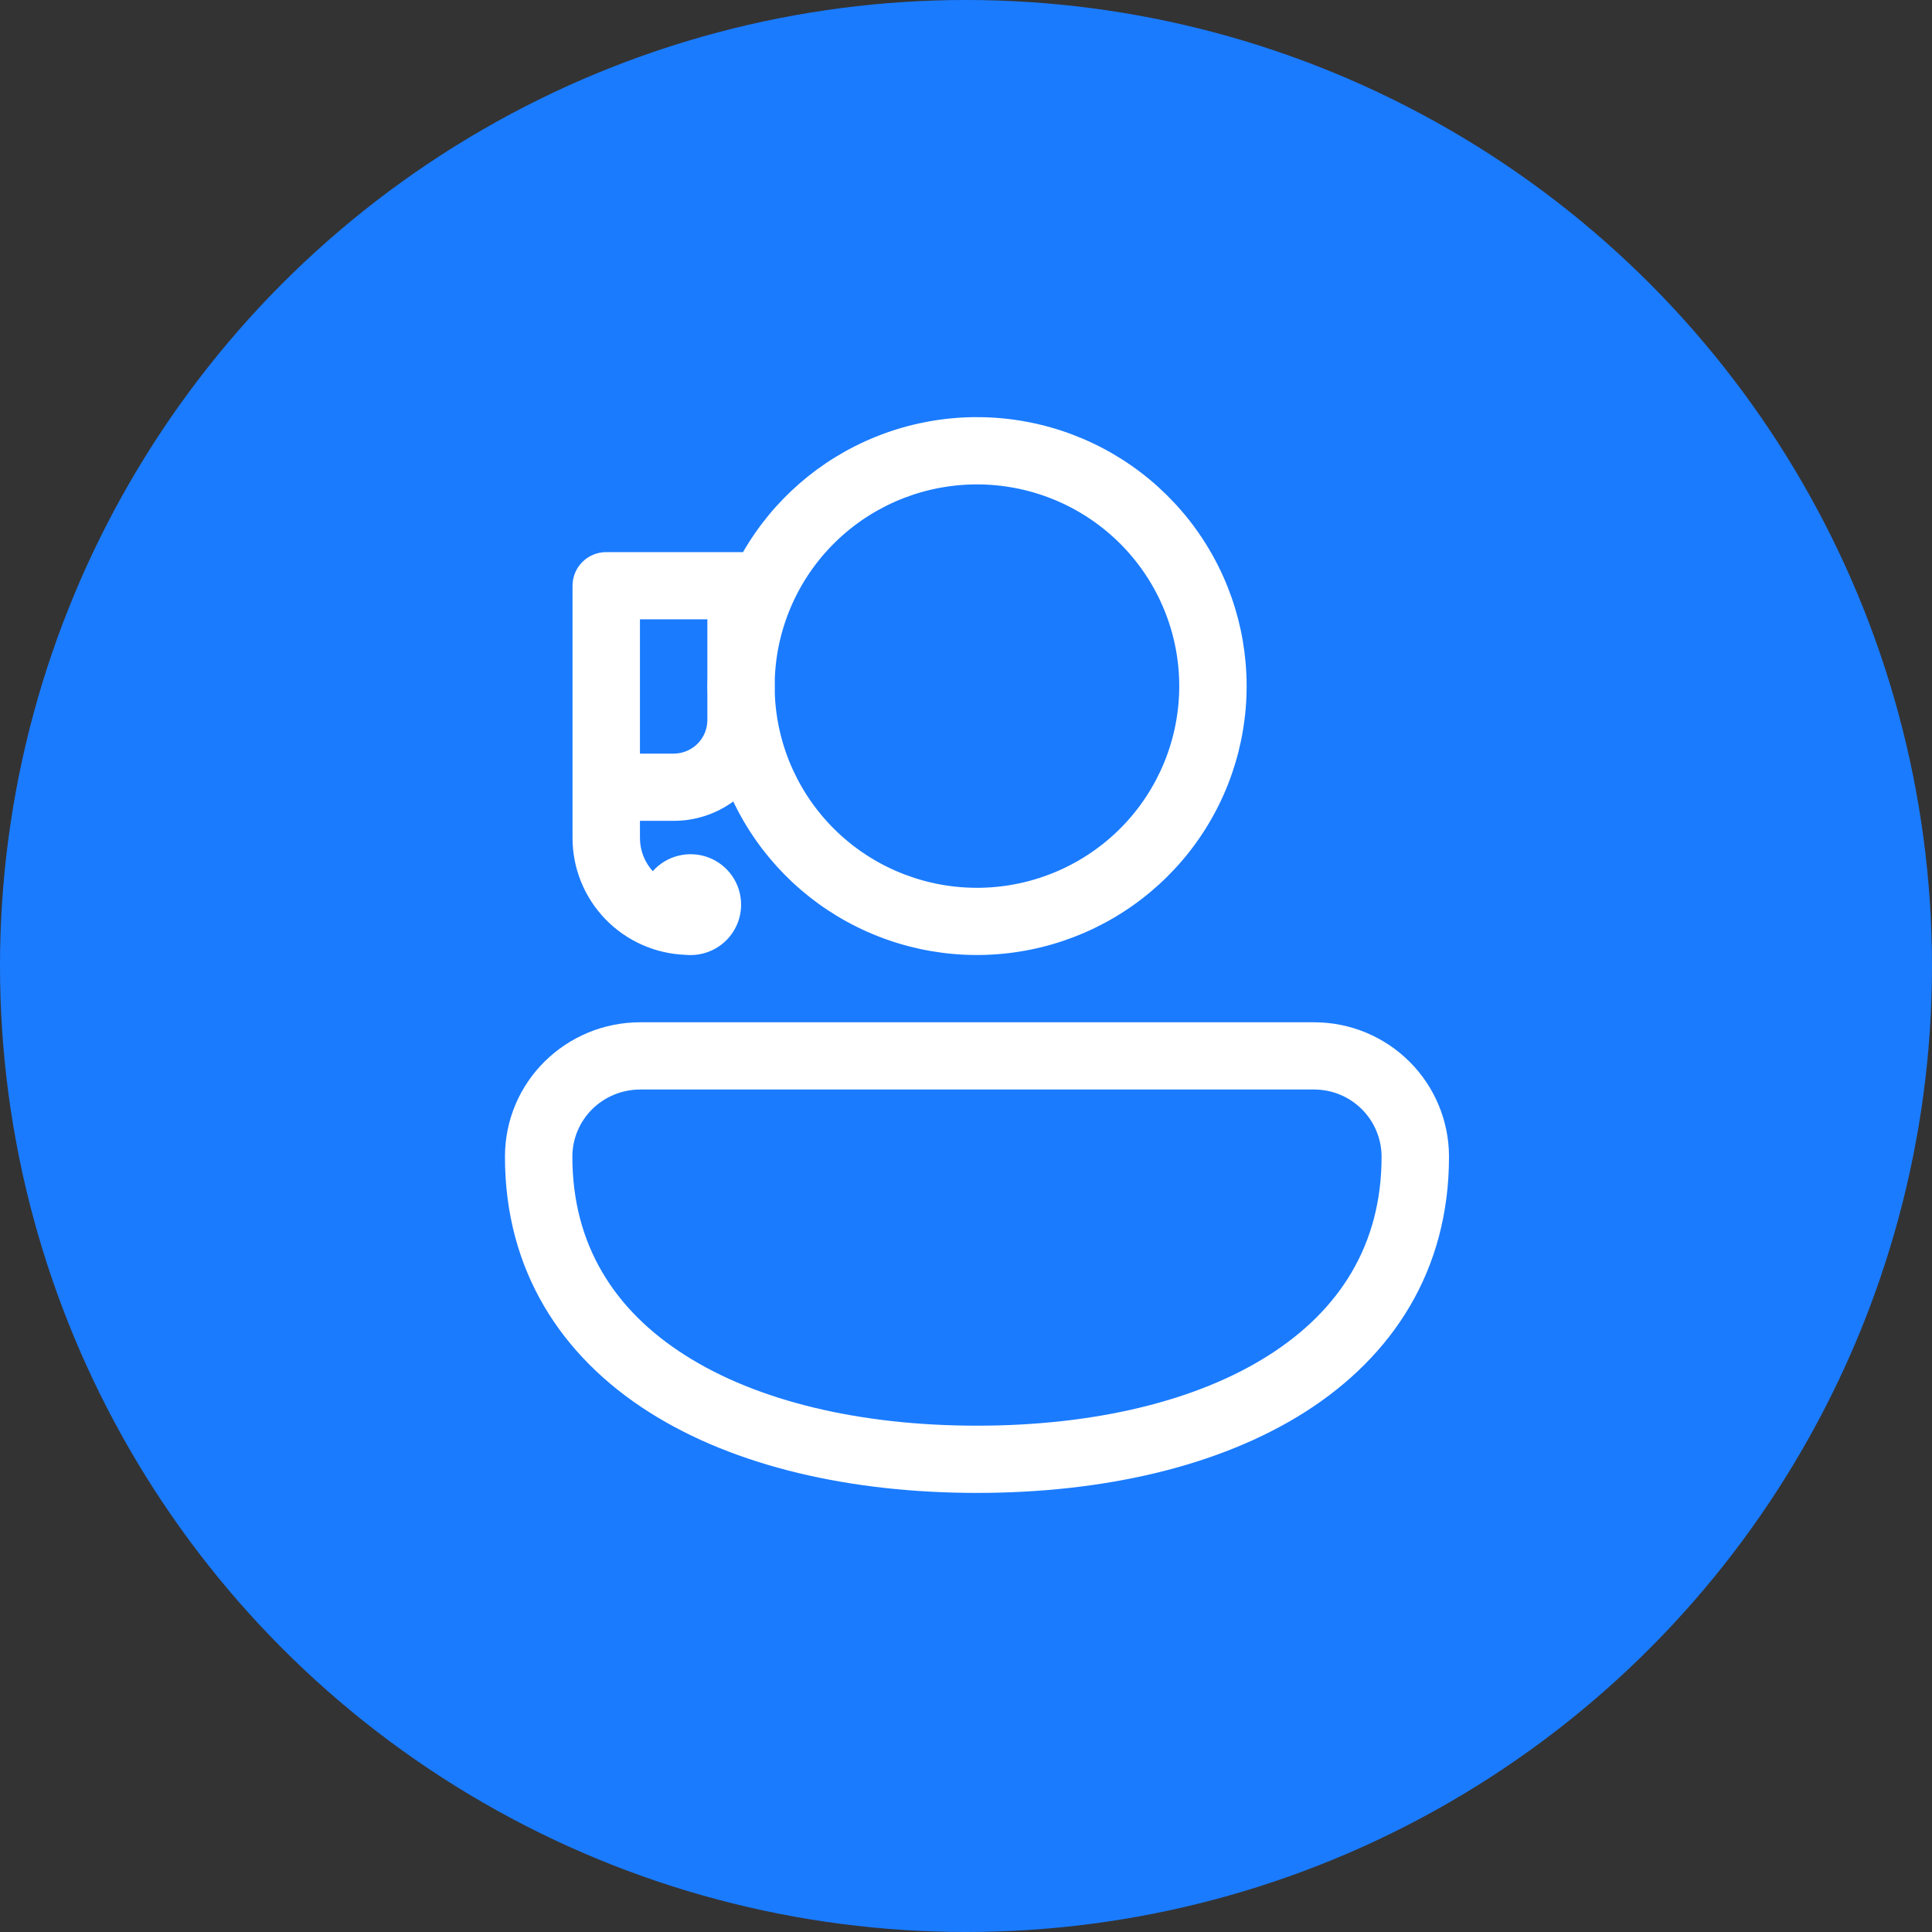 <svg width="88" height="88" viewBox="0 0 88 88" fill="none" xmlns="http://www.w3.org/2000/svg">
<rect x="0" y="0" width="88" height="88" fill="#333333" stroke="none"/>
<circle cx="44" cy="44" r="44" fill="#1A7BFF"/>
<path d="M33.842 25.151C35.21 22.775 37.338 20.924 39.885 19.896C42.432 18.867 45.251 18.72 47.892 19.477C50.533 20.234 52.843 21.852 54.453 24.073C56.063 26.293 56.88 28.987 56.773 31.725C56.667 34.463 55.643 37.086 53.865 39.175C52.087 41.264 49.658 42.699 46.966 43.249C44.274 43.8 41.475 43.435 39.016 42.212C36.556 40.99 34.579 38.981 33.4 36.506C32.612 37.081 31.661 37.39 30.685 37.388H29.149V38.169C29.149 38.751 29.37 39.281 29.733 39.682C30.042 39.333 30.451 39.086 30.905 38.975C31.359 38.863 31.836 38.892 32.273 39.058C32.71 39.223 33.086 39.518 33.351 39.902C33.616 40.286 33.757 40.741 33.756 41.207C33.756 41.527 33.689 41.844 33.559 42.136C33.428 42.429 33.238 42.691 33.001 42.906C32.763 43.121 32.483 43.285 32.178 43.385C31.873 43.486 31.551 43.522 31.231 43.492C29.848 43.443 28.538 42.861 27.576 41.868C26.615 40.875 26.078 39.549 26.078 38.169V26.679C26.078 26.273 26.239 25.883 26.527 25.596C26.815 25.309 27.206 25.148 27.613 25.148H33.756L33.842 25.151ZM35.292 31.616C35.388 34.019 36.425 36.289 38.18 37.938C39.936 39.587 42.27 40.484 44.682 40.437C47.093 40.389 49.39 39.4 51.079 37.683C52.767 35.965 53.713 33.656 53.713 31.251C53.713 28.846 52.767 26.537 51.079 24.82C49.39 23.102 47.093 22.113 44.682 22.066C42.27 22.018 39.936 22.915 38.18 24.564C36.425 26.214 35.388 28.483 35.292 30.887V31.616ZM32.22 30.828V28.21H29.149V34.326H30.685C31.092 34.326 31.483 34.164 31.771 33.877C32.059 33.59 32.22 33.201 32.22 32.795V31.674C32.211 31.392 32.211 31.11 32.22 30.828ZM23 52.688C23 49.279 25.773 46.563 29.171 46.563H59.857C61.486 46.563 63.049 47.208 64.201 48.357C65.353 49.506 66 51.064 66 52.688C66 57.867 63.441 61.771 59.443 64.316C55.505 66.818 50.197 68 44.5 68C38.803 68 33.495 66.818 29.558 64.316C25.558 61.774 23 57.863 23 52.688ZM29.171 49.626C27.447 49.626 26.071 50.995 26.071 52.688C26.071 56.697 27.982 59.682 31.21 61.731C34.496 63.823 39.171 64.938 44.5 64.938C49.829 64.938 54.504 63.823 57.79 61.731C61.015 59.679 62.929 56.7 62.929 52.688C62.929 51.876 62.605 51.097 62.029 50.523C61.453 49.948 60.672 49.626 59.857 49.626H29.171Z" fill="white"/>
</svg>

